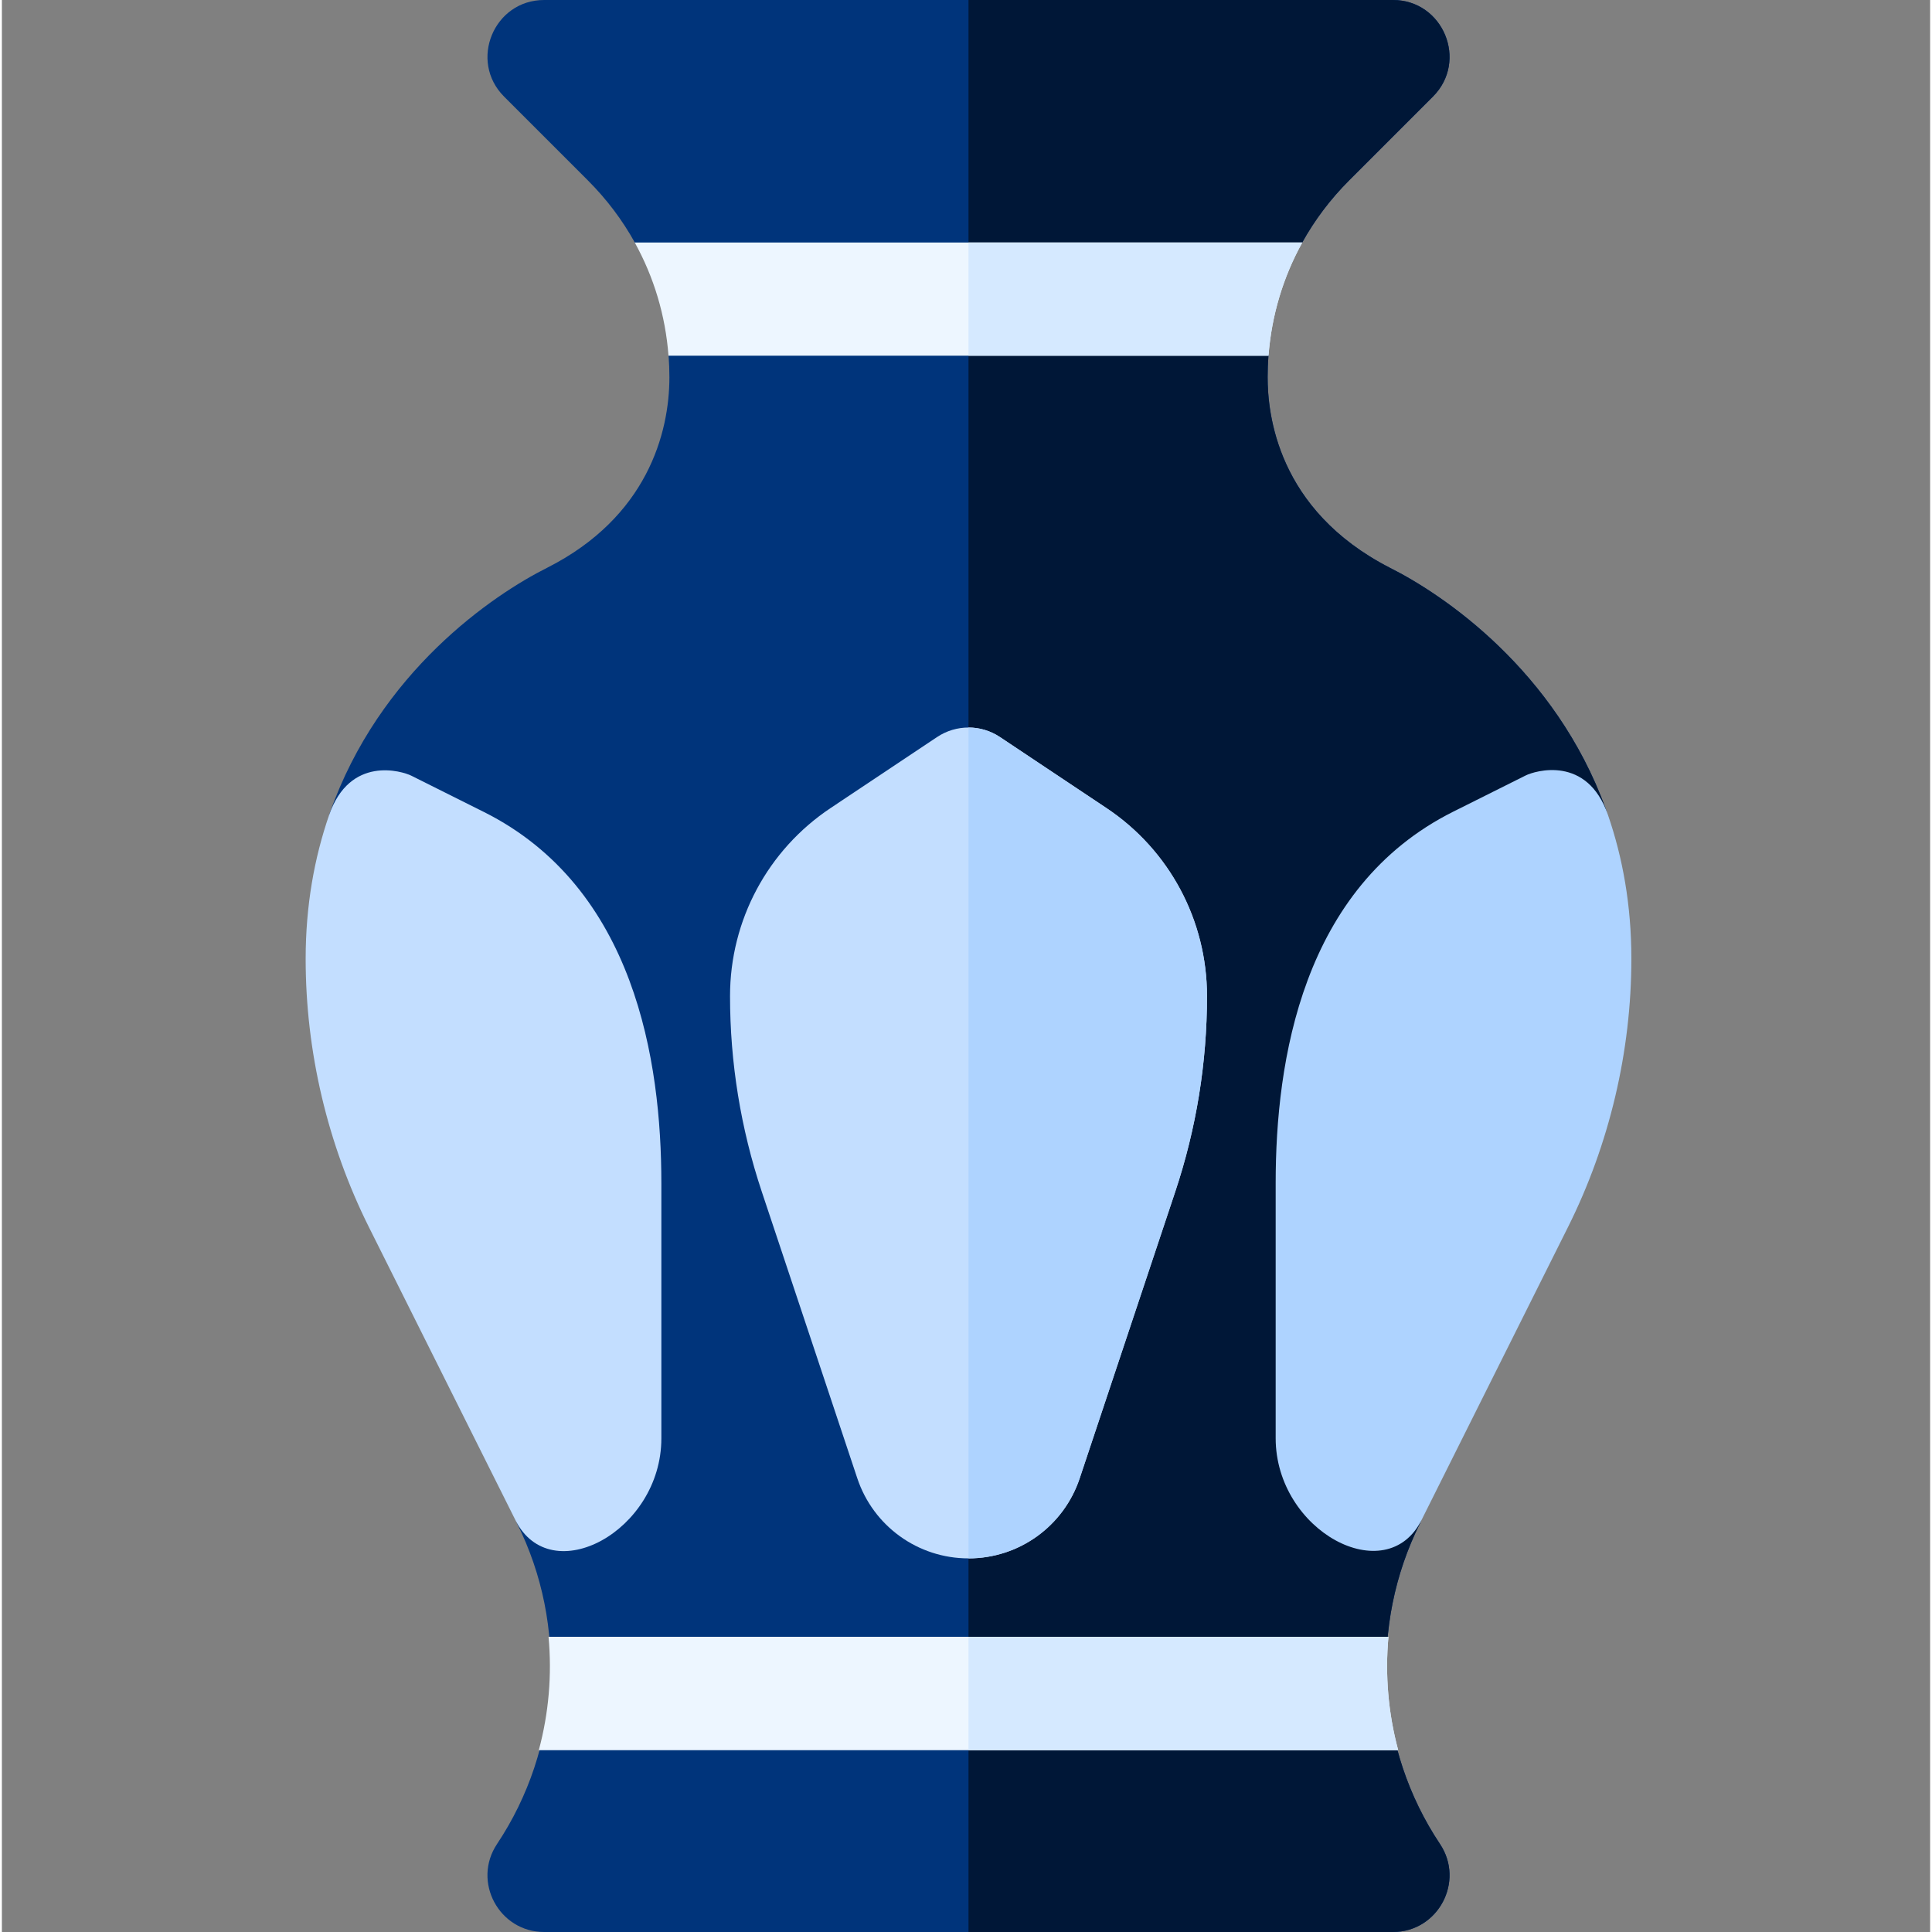 <svg height="512pt" viewBox="-80 0 511 512" width="512pt" xmlns="http://www.w3.org/2000/svg"><rect x="-80" y="0" width="511" height="512" fill="#808080" stroke="none"/><path d="m288.633 512h-224.934c-11.953 0-19.121-13.359-12.48-23.32 16.84-25.262 18.867-57.828 5.289-84.988 0 0-53.582-176.902-49.621-188.191 13.16-37.496 43.27-57.867 57.707-65.086 26.352-13.367 32.305-35.609 32.305-50.422 0-1.922-.07-3.828-.215-5.723-.348-4.586 13.316-14.27 13.316-14.27s-19.379-10.516-22.273-15.738c-3.301-5.953-7.457-11.48-12.406-16.426-11.398-11.395-22.23-22.234-22.23-22.234-9.426-9.43-2.723-25.602 10.609-25.602h224.934c13.336 0 20.039 16.176 10.605 25.605l-22.227 22.23c-4.969 4.969-9.137 10.516-12.449 16.496-2.527 4.57-26.23 14.938-26.23 14.938s17.715 9.668 17.312 14.98c-.141 1.879-.211 3.773-.211 5.68 0 9.637 2.438 35.145 32.371 50.523 14.246 7.137 43.855 27.148 57.219 63.875 4.211 11.566-49.199 189.367-49.199 189.367-13.586 27.16-11.559 59.723 5.289 84.984 6.633 9.945-.508 23.32-12.48 23.32zm0 0" fill="#00347b"/><path d="m287.805 150.453c-29.934-15.379-32.371-40.887-32.371-50.523 0-1.906.07-3.801.211-5.684.363-4.777-20.48-14.246-20.48-14.246s26.617-10.641 29.402-15.668c3.309-5.98 7.48-11.531 12.445-16.496l22.227-22.23c9.43-9.43 2.73-25.605-10.605-25.605h-112.469v512h112.469c11.973 0 19.109-13.375 12.477-23.32-16.844-25.262-18.871-57.824-5.289-84.988 0 0 53.414-177.797 49.203-189.363-13.363-36.73-42.973-56.742-57.219-63.875zm0 0" fill="#001737"/><path d="m176.164 412.988c-13.387 0-25.23-8.531-29.473-21.23l-25.316-75.961c-5.578-16.742-8.41-34.176-8.41-51.82 0-20.09 9.973-38.723 26.68-49.855 13.242-8.832 28.203-18.805 28.203-18.805 5.039-3.355 11.602-3.355 16.641.004l28.203 18.805c16.703 11.125 26.676 29.762 26.676 49.844 0 17.652-2.832 35.086-8.41 51.824l-25.32 75.953c-4.234 12.707-16.074 21.242-29.473 21.242zm0 0" fill="#c3deff"/><path d="m94.766 381.191v-67.641c0-32.254-6.965-78.324-47.062-98.387l-19.191-9.594c-2.391-1.191-16.301-5.504-21.816 10.488-3.848 11.152-6.195 23.809-6.195 38.07 0 24.562 5.805 49.156 16.789 71.125l38.812 77.617c9.316 18.637 38.664 2.945 38.664-21.68zm0 0" fill="#c3deff"/><path d="m255.668 94.266c.805-10.637 3.863-20.824 8.953-30h-176.914c5.086 9.168 8.145 19.348 8.953 30zm0 0" fill="#edf6ff"/><path d="m62.285 463.824h227.754c-2.641-9.785-3.512-19.973-2.586-30.051h-222.582c.93 10.078.055 20.266-2.586 30.051zm0 0" fill="#edf6ff"/><path d="m257.566 381.129v-67.645c0-32.254 6.965-78.324 47.062-98.387l19.191-9.59c2.391-1.195 16.301-5.508 21.816 10.484 3.848 11.152 6.195 23.809 6.195 38.07 0 24.562-5.809 49.156-16.793 71.125l-38.809 77.621c-9.316 18.637-38.664 2.941-38.664-21.68zm0 0" fill="#aed3ff"/><path d="m212.695 214.129-28.211-18.809c-2.52-1.68-5.418-2.52-8.32-2.52v220.191c13.402 0 25.242-8.543 29.473-21.242l25.32-75.961c5.578-16.727 8.41-34.168 8.41-51.816 0-20.082-9.973-38.723-26.672-49.844zm0 0" fill="#aed3ff"/><g fill="#d5e9ff"><path d="m264.625 64.27c-5.098 9.168-8.148 19.359-8.961 30h-79.5v-30zm0 0"/><path d="m290.035 463.828h-113.871v-30.055h111.289c-.922 10.078-.051 20.266 2.582 30.055zm0 0"/></g></svg>